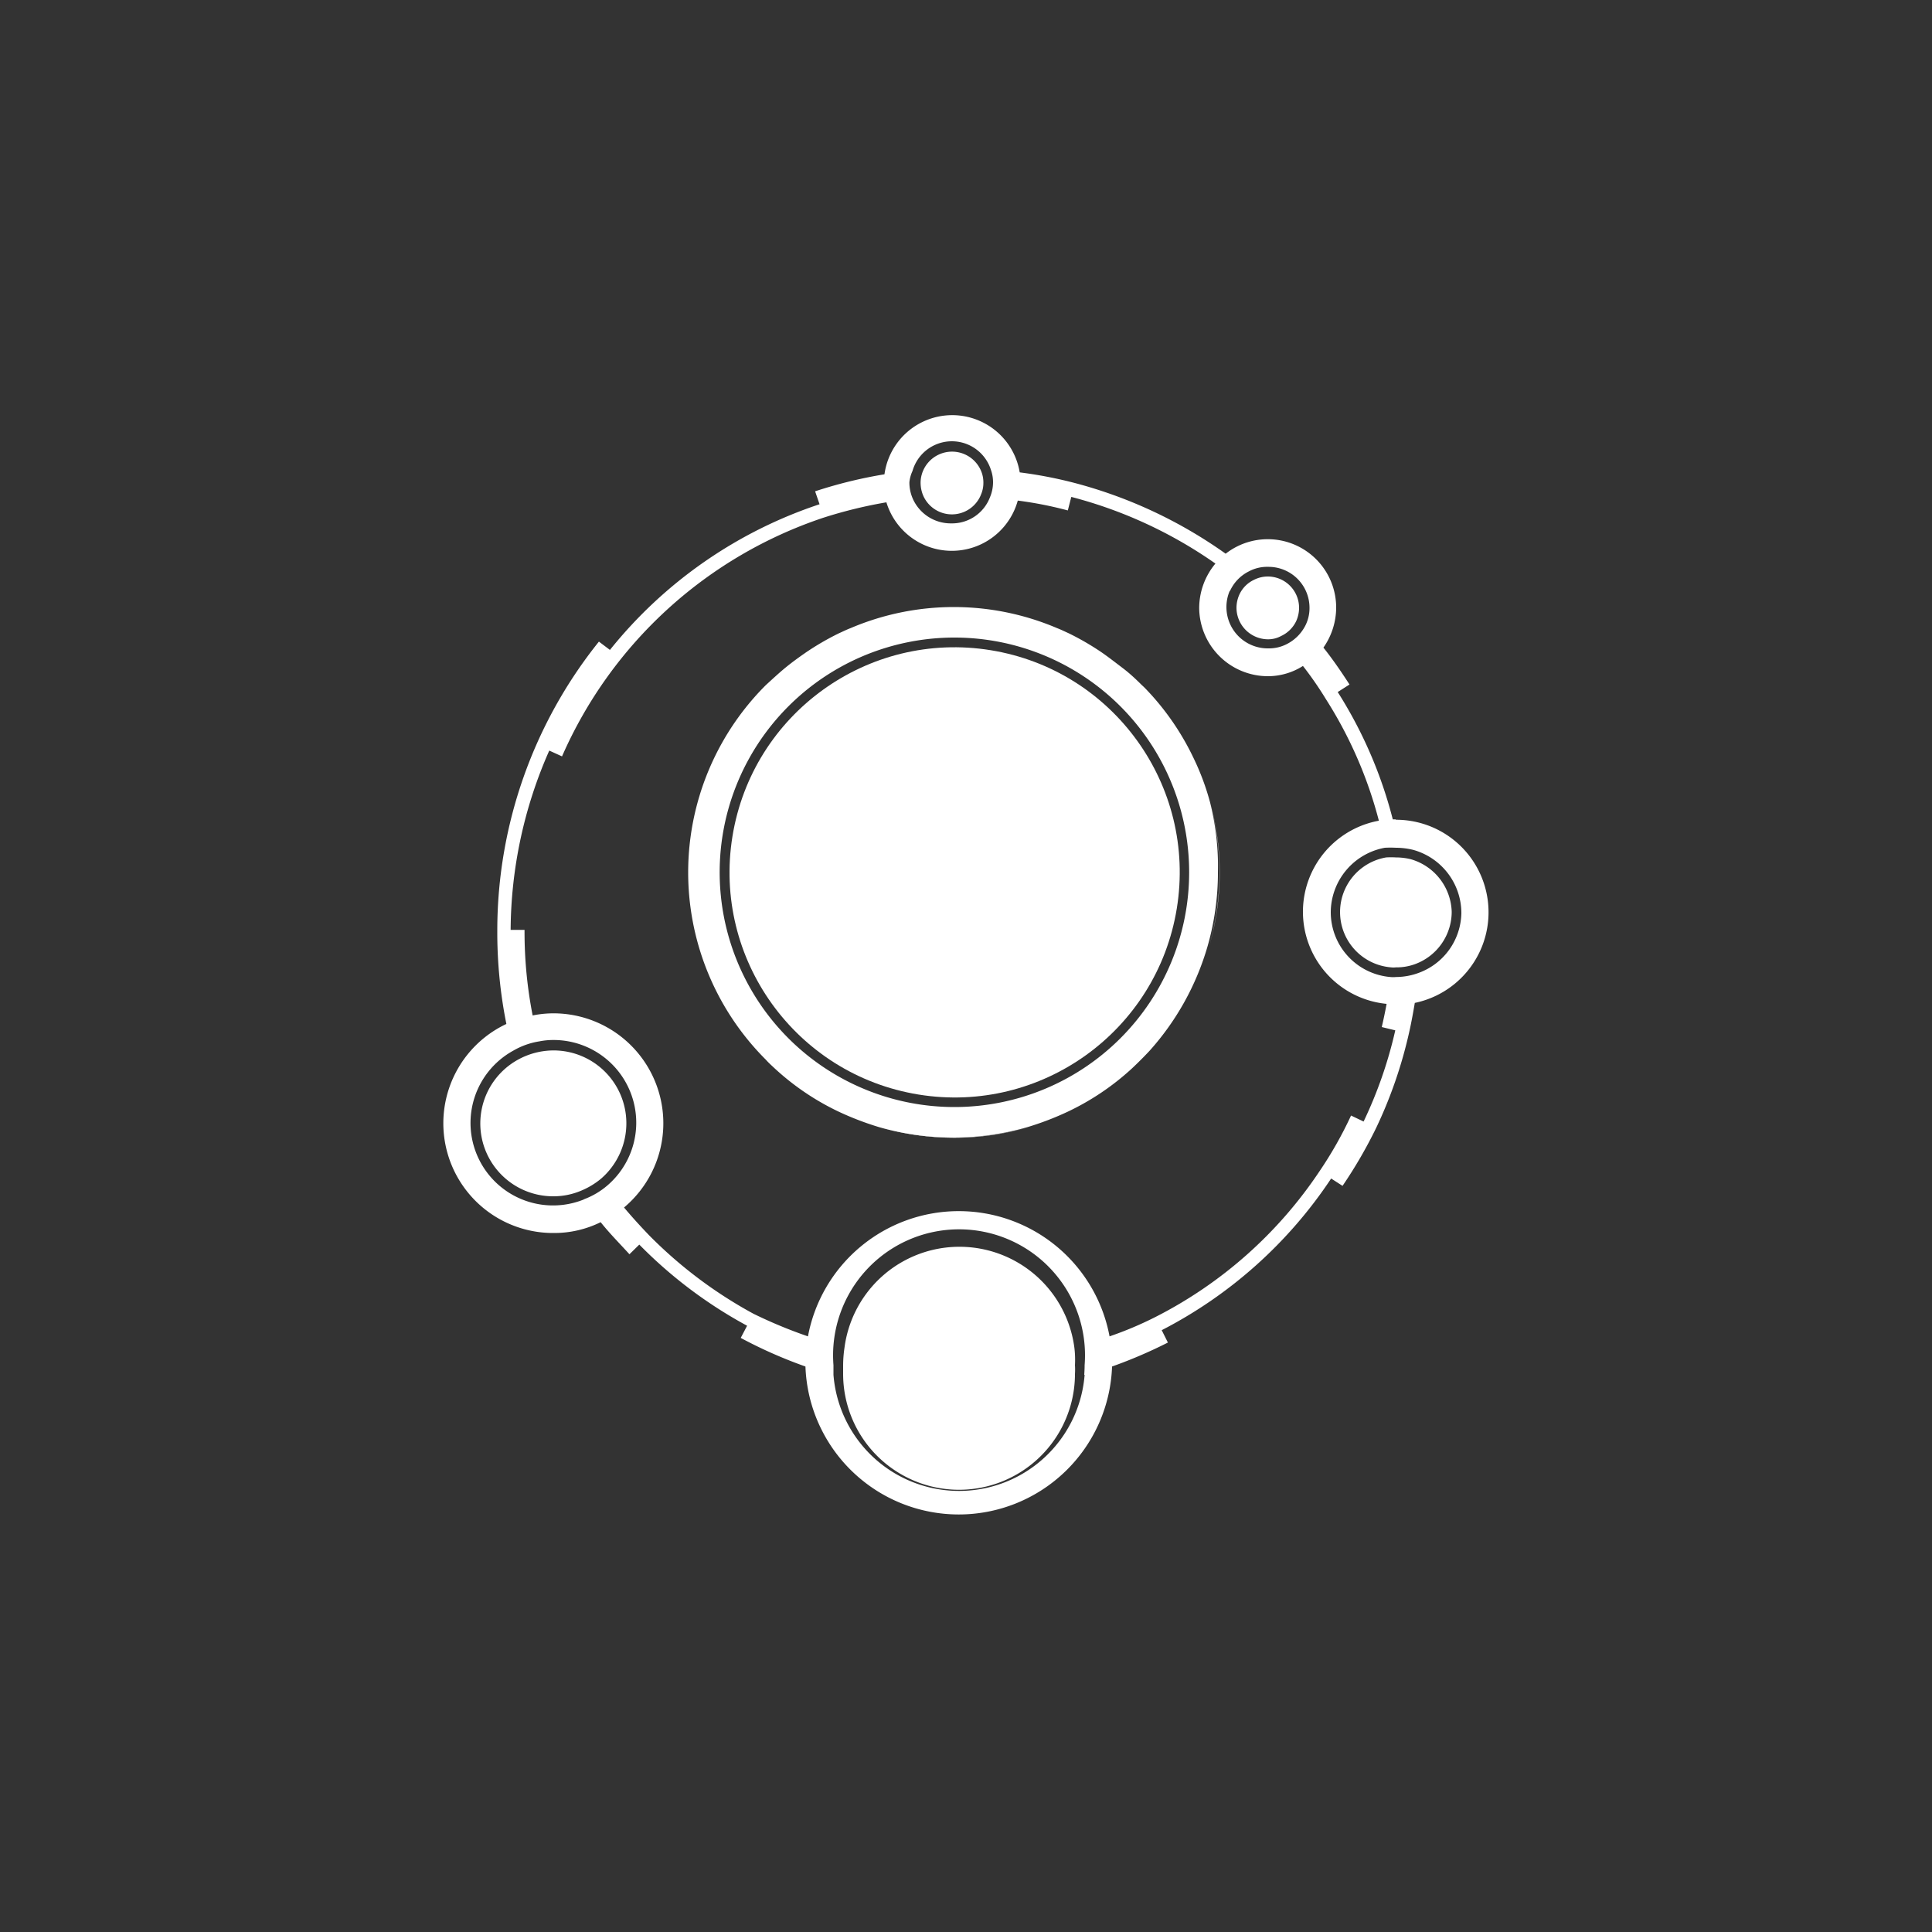 <svg id="Layer_1" data-name="Layer 1" xmlns="http://www.w3.org/2000/svg" viewBox="0 0 100 100"><rect x="0" y="0" width="100" height="100" fill="#333333" stroke="none"/><defs><style>.cls-1{fill:#fff;}</style></defs><path class="cls-1" d="M32.42,58.1A3.79,3.79,0,0,1,31.12,61a4,4,0,0,1-1.09.65,3.65,3.65,0,0,1-1.38.27,3.77,3.77,0,0,1-1.86-7.06,3.84,3.84,0,0,1,1.86-.49A3.77,3.77,0,0,1,32.42,58.1Z"/><path class="cls-1" d="M72.26,42.41h-.17a22.82,22.82,0,0,0-2.85-6.59l.61-.39c-.42-.65-.87-1.31-1.35-1.91a3.63,3.63,0,0,0,.66-2.06,3.54,3.54,0,0,0-5.72-2.8A24,24,0,0,0,55.63,25a22.42,22.42,0,0,0-2.85-.55,3.54,3.54,0,0,0-7,.1,23.82,23.82,0,0,0-3.59.88l.23.67a23.31,23.31,0,0,0-10.85,7.54L31,33.21a23.9,23.9,0,0,0-5.26,14.87v.08A24,24,0,0,0,26.21,53a5.68,5.68,0,0,0,2.44,10.82,5.43,5.43,0,0,0,2.44-.56c.47.59,1,1.12,1.49,1.66l.51-.5a23.49,23.49,0,0,0,5.58,4.2l-.33.63a24,24,0,0,0,3.35,1.48,7.94,7.94,0,0,0,15.87,0,24.64,24.64,0,0,0,2.89-1.24l-.32-.64A23.35,23.35,0,0,0,68.9,61l.59.38a24,24,0,0,0,1.74-3,23.37,23.37,0,0,0,1.69-4.87c.12-.52.22-1.07.31-1.6a4.79,4.79,0,0,0-1-9.48ZM63.65,30.62a2.11,2.11,0,0,1,1-1.05,2,2,0,0,1,1-.23,2.12,2.12,0,0,1,2.13,2.12,2,2,0,0,1-.2.89,2.19,2.19,0,0,1-1,1,2,2,0,0,1-.92.21,2.14,2.14,0,0,1-2-3ZM47.23,24.38a2.12,2.12,0,0,1,4.06-.06,1.91,1.91,0,0,1,.11.64,2,2,0,0,1-.16.78,2.1,2.1,0,0,1-2,1.35,2.15,2.15,0,0,1-2-1.29,2.1,2.1,0,0,1-.17-.84A1.81,1.81,0,0,1,47.23,24.38Zm-17,37.7a4.27,4.27,0,0,1-3.66-7.7,3.89,3.89,0,0,1,1.35-.48,3.67,3.67,0,0,1,.75-.07,4.28,4.28,0,0,1,2.79,7.51A4,4,0,0,1,30.21,62.08Zm25.91,9.08a6.52,6.52,0,0,1-13,0c0-.18,0-.33,0-.5a6.52,6.52,0,1,1,13,0C56.14,70.83,56.13,71,56.12,71.16ZM70.58,58.05l-.65-.31a20.21,20.21,0,0,1-1.63,2.88,22.41,22.41,0,0,1-8.5,7.55,18.56,18.56,0,0,1-2.37,1,7.94,7.94,0,0,0-15.61,0A24.53,24.53,0,0,1,39,68a23,23,0,0,1-5.41-4.07c-.45-.47-.88-.94-1.29-1.43a5.69,5.69,0,0,0-3.66-10.05,5.39,5.39,0,0,0-1.07.11,22.46,22.46,0,0,1-.42-4.36v-.07h-.72a23.23,23.23,0,0,1,2-9.28l.66.3A22.57,22.57,0,0,1,42.61,26.8,23.67,23.67,0,0,1,45.88,26a3.54,3.54,0,0,0,6.8-.09,19.77,19.77,0,0,1,2.59.51l.18-.7a23.11,23.11,0,0,1,7.46,3.45,3.61,3.61,0,0,0-.84,2.3A3.56,3.56,0,0,0,65.61,35a3.38,3.38,0,0,0,1.83-.53,18.17,18.17,0,0,1,1.19,1.72,22,22,0,0,1,2.74,6.29,4.79,4.79,0,0,0,.4,9.48c-.07.39-.16.81-.25,1.2l.7.17A22.45,22.45,0,0,1,70.58,58.05Zm2.84-7.69a3.41,3.41,0,0,1-1.16.21,1.51,1.51,0,0,1-.3,0,3.37,3.37,0,0,1-3.08-3.35,3.41,3.41,0,0,1,2.8-3.34,5.46,5.46,0,0,1,.58,0,3.74,3.74,0,0,1,.89.11,3.4,3.4,0,0,1,2.49,3.27A3.36,3.36,0,0,1,73.42,50.36Z"/><path class="cls-1" d="M50.9,25a1.52,1.52,0,0,1-.12.59,1.62,1.62,0,0,1-3,.05,1.7,1.7,0,0,1-.13-.64,1.56,1.56,0,0,1,.06-.44,1.63,1.63,0,0,1,3.12-.05A1.57,1.57,0,0,1,50.9,25Z"/><path class="cls-1" d="M55.64,70.66a3.46,3.46,0,0,1,0,.45,6,6,0,0,1-12,0c0-.15,0-.31,0-.45a6.44,6.44,0,0,1,.07-.9,6,6,0,0,1,11.9,0A5.21,5.21,0,0,1,55.64,70.66Z"/><path class="cls-1" d="M67.24,31.46a1.68,1.68,0,0,1-.15.69,1.62,1.62,0,0,1-.78.77,1.4,1.4,0,0,1-.7.17A1.64,1.64,0,0,1,64,31.46a1.7,1.7,0,0,1,.13-.64,1.56,1.56,0,0,1,.76-.8,1.59,1.59,0,0,1,.74-.18A1.62,1.62,0,0,1,67.24,31.46Z"/><path class="cls-1" d="M75.14,47.2a2.89,2.89,0,0,1-1.89,2.7,2.75,2.75,0,0,1-1,.17,1.06,1.06,0,0,1-.25,0,2.87,2.87,0,0,1-.25-5.69,4.38,4.38,0,0,1,.5,0,3.29,3.29,0,0,1,.76.09A2.92,2.92,0,0,1,75.14,47.2Z"/><path class="cls-1" d="M49.4,58.88a14.3,14.3,0,0,1-3.84-.54,13.68,13.68,0,0,0,7.68,0A14.3,14.3,0,0,1,49.4,58.88ZM63.13,45.16a13.22,13.22,0,0,0-.5-3.64,13.61,13.61,0,0,1,.49,3.64A13.84,13.84,0,0,1,62.58,49,13.48,13.48,0,0,0,63.13,45.16Z"/><path class="cls-1" d="M62.63,41.52a12.94,12.94,0,0,0-.86-2.3,13.56,13.56,0,0,0-2.21-3.29c-.15-.16-.3-.33-.46-.47-.31-.31-.63-.61-1-.89s-.7-.54-1.06-.79a13.94,13.94,0,0,0-1.72-1c-.2-.09-.4-.19-.61-.27a13.63,13.63,0,0,0-10.68,0c-.21.08-.41.18-.61.27a13.94,13.94,0,0,0-1.72,1c-.36.25-.72.51-1.06.79s-.66.58-1,.89a13.7,13.7,0,0,0,0,19.39c.15.17.31.31.48.47a13.26,13.26,0,0,0,3.27,2.21,15.32,15.32,0,0,0,2.11.81,13.92,13.92,0,0,0,7.68,0,15.32,15.32,0,0,0,2.11-.81,13.31,13.31,0,0,0,3.28-2.21q.48-.45.93-.93a13.87,13.87,0,0,0,3-5.4,13.84,13.84,0,0,0,.54-3.83A13.61,13.61,0,0,0,62.63,41.52ZM49.4,57.3A12.15,12.15,0,1,1,61.55,45.16,12.15,12.15,0,0,1,49.4,57.3Z"/><circle class="cls-1" cx="49.4" cy="45.16" r="11.65" transform="translate(-3.08 86.68) rotate(-80.78)"/></svg>
